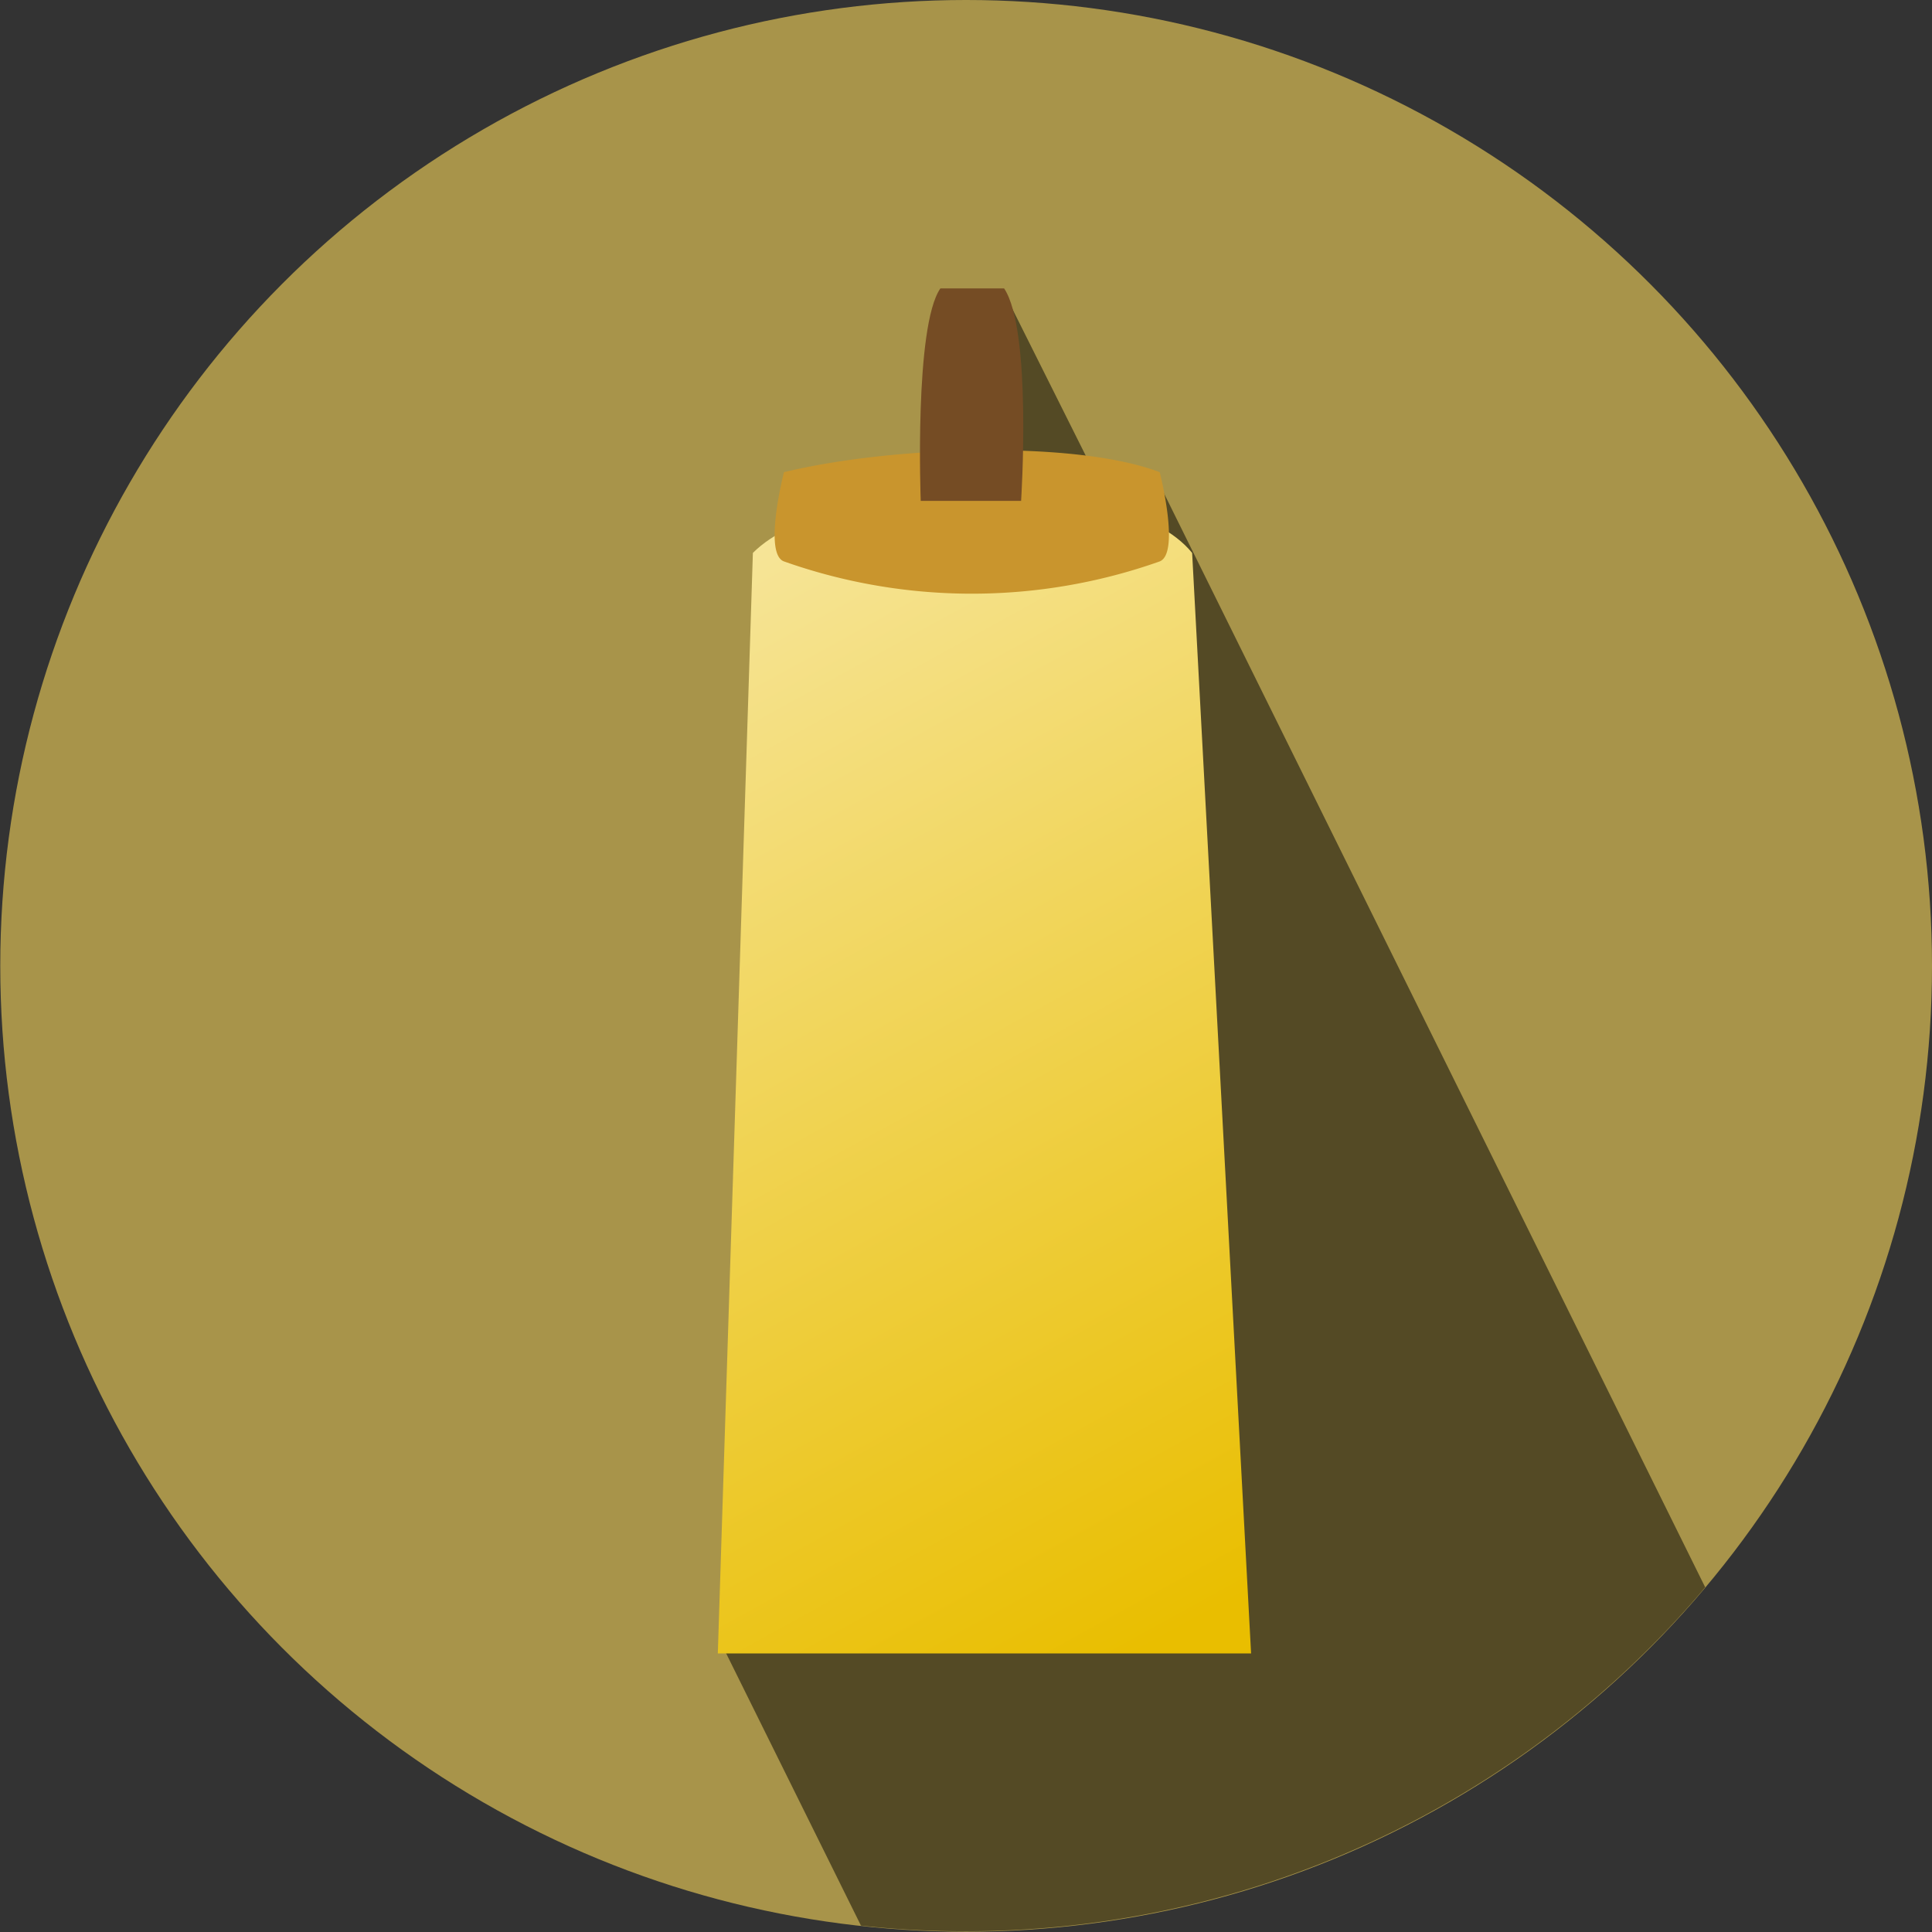 <svg id="mustard" xmlns="http://www.w3.org/2000/svg" xmlns:xlink="http://www.w3.org/1999/xlink" viewBox="0 0 72.75 72.75"><rect x="0" y="0" width="72.75" height="72.75" fill="#333333" stroke="none"/><defs><style>.cls-1{fill:#a8944a;}.cls-2{fill:#544a25;}.cls-3{fill:url(#Unbenannter_Verlauf_14);}.cls-4{fill:#c9952d;}.cls-5{fill:#754c24;}</style><linearGradient id="Unbenannter_Verlauf_14" x1="20.54" y1="172.82" x2="55.79" y2="236.82" gradientUnits="userSpaceOnUse"><stop offset="0" stop-color="#f7be29"/><stop offset="0" stop-color="#fff"/><stop offset="1" stop-color="#e9be00"/></linearGradient></defs><title>mustard</title><circle class="cls-1" cx="36.38" cy="36.37" r="36.37"/><path class="cls-2" d="M36.77,238.64,41.9,249a36.45,36.45,0,0,0,31.79-12.74L53.08,194.6l-2.16.16-3.57-7.14.19,12.84Z" transform="translate(-9.48 -176.49)"/><path class="cls-3" d="M56.59,238.75H36.51l1.32-41.44c2.92-2.93,13.94-3.22,16.54,0Z" transform="translate(-9.48 -176.49)"/><path class="cls-4" d="M53.15,197.63a21.2,21.2,0,0,1-14.15,0c-.79-.29,0-3.36,0-3.36,4.14-1,11-1.2,14.15,0C53.15,194.27,53.93,197.32,53.15,197.63Z" transform="translate(-9.48 -176.49)"/><path class="cls-5" d="M47.93,195.35H44.15s-.25-6.57.74-8h2.4C48.35,188.93,47.93,195.35,47.93,195.35Z" transform="translate(-9.48 -176.49)"/></svg>